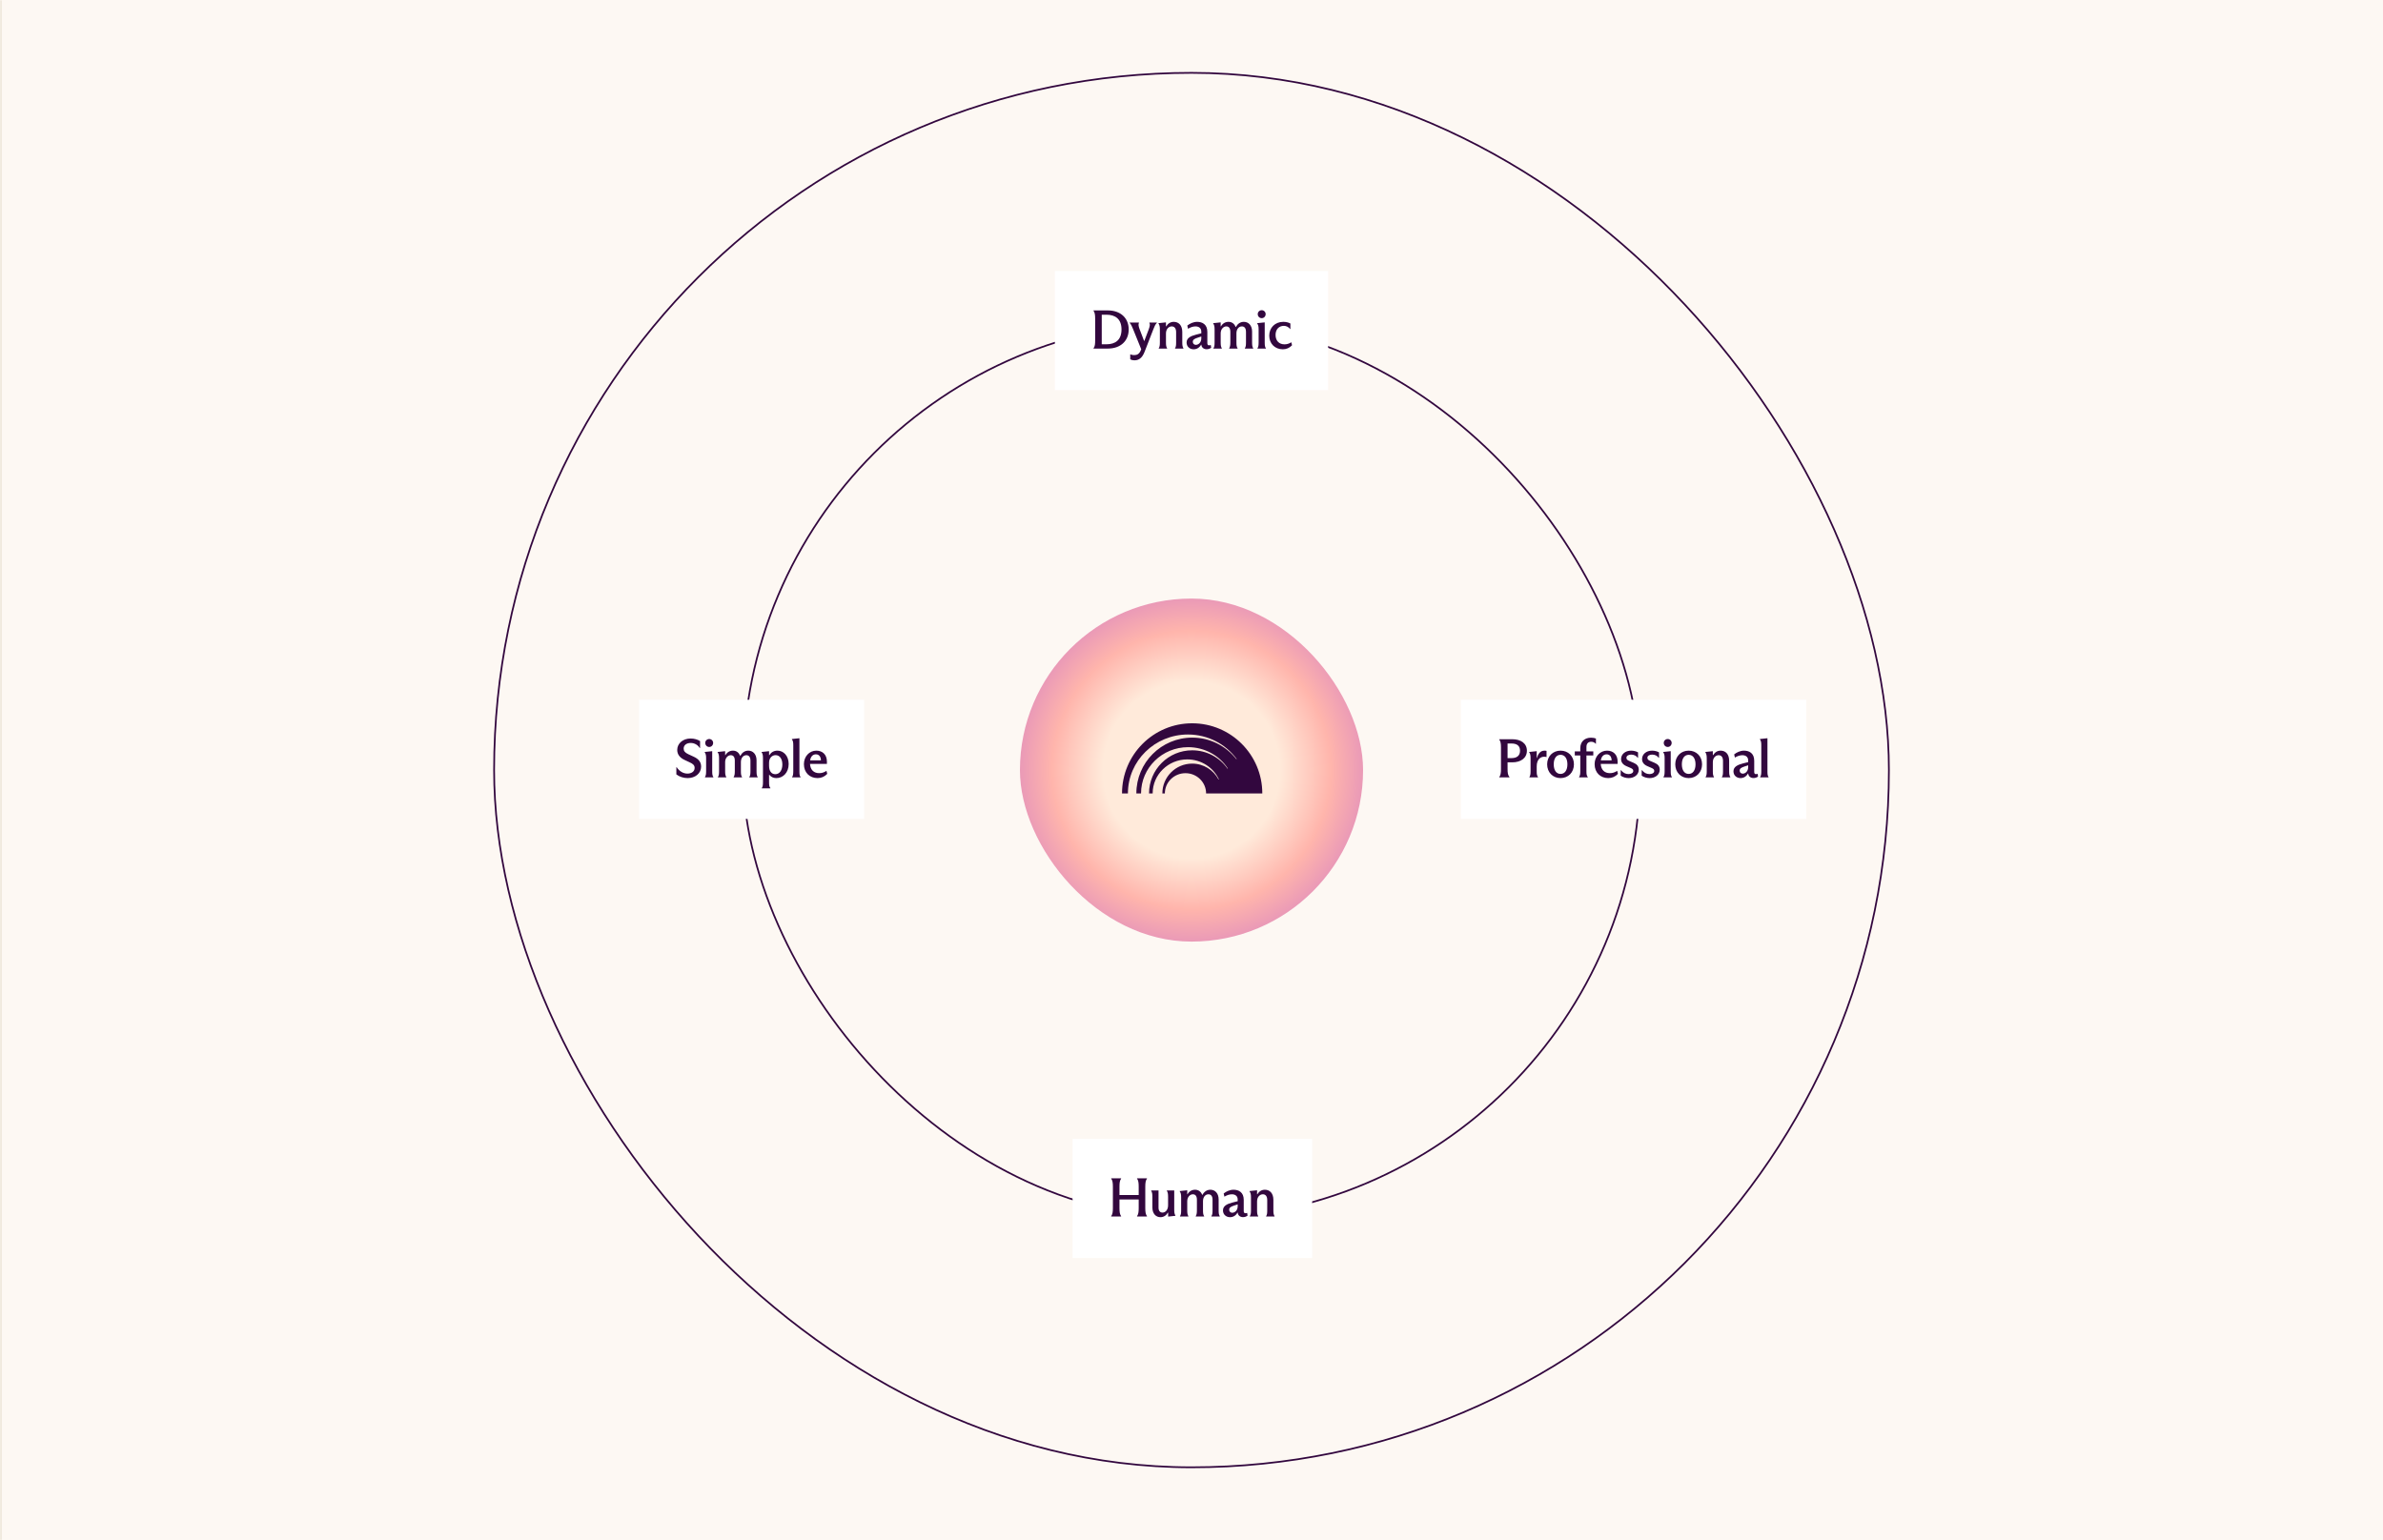 <svg width="990" height="640" viewBox="0 0 990 640" fill="none" xmlns="http://www.w3.org/2000/svg">
<mask id="path-1-inside-1_147_5611" fill="white">
<path d="M0 0H990V640H0V0Z"/>
</mask>
<path d="M0 0H990V640H0V0Z" fill="#FDF8F3"/>
<path d="M0.713 640V0H-0.713V640H0.713Z" fill="#ECE5D8" mask="url(#path-1-inside-1_147_5611)"/>
<rect x="205.27" y="30.27" width="579.46" height="579.46" rx="289.73" stroke="#32073E" stroke-width="0.713"/>
<rect x="308.618" y="133.618" width="372.765" height="372.765" rx="186.382" stroke="#32073E" stroke-width="0.713"/>
<rect x="423.727" y="248.726" width="142.549" height="142.549" rx="71.274" fill="url(#paint0_radial_147_5611)"/>
<path d="M513.733 315.355C513.758 315.389 513.752 315.437 513.717 315.463C513.684 315.488 513.635 315.481 513.61 315.447C509.361 310.01 502.74 306.513 495.3 306.513C482.482 306.513 472.09 316.894 472.09 329.699H474.036C474.036 319.085 482.801 310.481 493.613 310.481C500.522 310.481 506.593 313.995 510.078 319.299C510.098 319.333 510.091 319.376 510.059 319.4C510.046 319.411 510.029 319.416 510.013 319.416C509.989 319.416 509.966 319.405 509.951 319.385C506.706 314.787 501.349 311.783 495.289 311.783C485.387 311.783 477.359 319.804 477.359 329.699H478.863C478.863 321.893 485.309 315.566 493.26 315.566C499.081 315.566 504.095 318.957 506.364 323.836C506.379 323.874 506.362 323.917 506.324 323.935C506.286 323.952 506.24 323.935 506.222 323.896C504.141 319.98 500.02 317.313 495.277 317.313C488.437 317.313 482.892 322.858 482.892 329.699H483.931C483.931 325.055 487.767 321.29 492.497 321.29C497.228 321.29 501.063 325.055 501.063 329.699H524.414C524.414 313.605 511.368 300.559 495.275 300.559C479.181 300.559 466.135 313.605 466.135 329.699H468.582C468.582 316.179 479.747 305.217 493.521 305.217C497.678 305.217 501.598 306.216 505.046 307.983C508.493 309.749 511.467 312.284 513.733 315.355Z" fill="#32073E"/>
<rect width="113.51" height="49.51" transform="translate(438.246 112.592)" fill="white"/>
<path d="M454.975 141.266V132.439C454.975 130.82 454.838 129.908 454.291 129.109V128.995H460.244C465.512 128.995 468.911 132.143 468.911 136.91C468.911 141.676 465.512 144.847 460.244 144.847H454.291V144.733C454.907 143.934 454.975 142.954 454.975 141.266ZM457.712 130.774V143.068H459.651C463.391 143.068 465.923 141.243 465.923 136.91C465.923 132.599 463.391 130.774 459.651 130.774H457.712ZM477.509 134.15V134.036H480.611V134.15C479.949 134.811 479.584 135.678 479.128 136.887L475.502 146.215C474.407 149.043 472.856 149.728 471.26 149.728C470.621 149.728 470.051 149.591 469.549 149.317V147.241C470.051 147.447 470.598 147.561 471.168 147.561C472.377 147.561 473.358 147.105 473.974 145.462L474.11 145.12L470.781 136.887C470.302 135.678 469.959 134.925 469.321 134.15V134.036H473.153V134.15C472.833 134.857 473.016 135.655 473.449 136.818L475.296 141.654H475.411L477.235 136.841C477.646 135.724 477.874 134.811 477.509 134.15ZM481.861 142.247V136.932C481.861 135.655 481.702 135.017 481.268 134.401V134.287L484.325 133.967H484.393V135.61H484.507C485.237 134.401 486.309 133.739 487.632 133.739C489.662 133.739 491.167 135.176 491.167 137.936V142.247C491.167 143.524 491.281 144.117 491.646 144.733V144.847H488.156V144.733C488.544 144.117 488.612 143.524 488.612 142.247V138.004C488.612 136.431 487.905 135.632 486.788 135.632C485.625 135.632 484.393 136.636 484.393 138.575V142.247C484.393 143.524 484.484 144.117 484.872 144.733V144.847H481.382V144.733C481.77 144.117 481.861 143.524 481.861 142.247ZM502.996 143.341L503.178 144.505C502.563 144.938 501.97 145.12 501.263 145.12C500.054 145.12 499.164 144.345 499.096 143.273V143.25H498.982C498.275 144.527 497.134 145.143 495.88 145.143C494.283 145.143 492.961 144.048 492.961 142.338C492.961 140.445 494.671 139.624 496.975 139.031L499.073 138.506V137.822C499.073 136.225 497.91 135.632 496.655 135.632C495.561 135.632 494.512 136.043 493.554 136.613L493.257 135.29C494.306 134.446 495.789 133.739 497.34 133.739C499.506 133.739 501.582 134.788 501.582 137.936V142.589C501.582 143.227 501.833 143.501 502.312 143.501C502.54 143.501 502.791 143.433 502.996 143.341ZM496.815 143.296C497.819 143.296 499.073 142.406 499.073 140.559V139.829L497.613 140.308C496.268 140.741 495.538 141.152 495.538 142.019C495.538 142.862 496.131 143.296 496.815 143.296ZM504.593 142.201V136.955C504.593 135.678 504.456 135.017 504 134.401V134.287L507.056 133.967H507.124V135.61H507.238C507.945 134.378 509.063 133.739 510.386 133.739C511.686 133.739 512.803 134.446 513.328 135.86H513.442C514.172 134.538 515.289 133.739 516.749 133.739C518.688 133.739 520.17 135.222 520.17 137.776V142.178C520.17 143.478 520.239 144.094 520.649 144.733V144.847H517.16V144.733C517.57 144.094 517.639 143.478 517.639 142.178V137.913C517.639 136.362 516.977 135.632 515.928 135.632C514.696 135.632 513.67 136.704 513.67 138.483V142.224C513.67 143.524 513.738 144.094 514.149 144.733V144.847H510.659V144.733C511.024 144.094 511.138 143.524 511.138 142.224V137.89C511.138 136.431 510.568 135.632 509.451 135.632C508.287 135.632 507.124 136.75 507.124 138.506V142.201C507.124 143.478 507.215 144.094 507.603 144.733V144.847H504.114V144.733C504.524 144.094 504.593 143.478 504.593 142.201ZM524.185 132.211C523.25 132.211 522.52 131.481 522.52 130.523C522.52 129.634 523.25 128.904 524.185 128.904C525.075 128.904 525.804 129.634 525.804 130.523C525.804 131.481 525.075 132.211 524.185 132.211ZM525.417 133.967V142.201C525.417 143.524 525.485 144.094 525.896 144.733V144.847H522.406V144.733C522.794 144.094 522.885 143.524 522.885 142.201V136.796C522.885 135.632 522.725 135.017 522.292 134.401V134.287L525.348 133.967H525.417ZM532.958 145.143C529.559 145.143 527.301 142.726 527.301 139.464C527.301 136.18 529.696 133.739 533.14 133.739C534.258 133.739 535.284 133.99 536.082 134.424V136.727H535.968C535.421 135.952 534.44 135.404 533.391 135.404C531.293 135.404 529.924 136.887 529.924 139.168C529.924 141.608 531.407 143.09 533.642 143.09C534.691 143.09 535.626 142.771 536.47 142.224L536.766 143.478C535.717 144.573 534.44 145.143 532.958 145.143Z" fill="#32073E"/>
<rect width="99.51" height="49.51" transform="translate(445.602 473.24)" fill="white"/>
<path d="M476.506 489.643V489.757C475.958 490.556 475.799 491.445 475.799 493.11V502.028C475.799 503.67 475.958 504.582 476.506 505.381V505.495H472.377V505.381C472.925 504.582 473.062 503.67 473.062 502.028V498.424H465.079V502.028C465.079 503.67 465.216 504.582 465.763 505.381V505.495H461.635V505.381C462.182 504.582 462.342 503.67 462.342 502.028V493.11C462.342 491.445 462.182 490.556 461.635 489.757V489.643H465.763V489.757C465.216 490.556 465.079 491.445 465.079 493.11V496.577H473.062V493.11C473.062 491.445 472.925 490.556 472.377 489.757V489.643H476.506ZM482.101 505.791C480.254 505.791 478.749 504.4 478.749 501.731V497.398C478.749 496.098 478.635 495.414 478.247 494.798V494.684H481.303V501.823C481.303 503.259 482.01 503.875 482.968 503.875C484.131 503.875 485.272 502.803 485.272 500.865V497.398C485.272 496.121 485.158 495.436 484.747 494.798V494.684H487.826V502.598C487.826 503.83 487.94 504.491 488.305 505.084V505.221L485.34 505.54H485.294V503.898H485.18C484.542 505.038 483.47 505.791 482.101 505.791ZM490.698 502.849V497.603C490.698 496.326 490.561 495.664 490.105 495.049V494.935L493.161 494.615H493.23V496.257H493.344C494.051 495.026 495.168 494.387 496.491 494.387C497.791 494.387 498.909 495.094 499.433 496.508H499.547C500.277 495.186 501.395 494.387 502.855 494.387C504.793 494.387 506.276 495.87 506.276 498.424V502.826C506.276 504.126 506.344 504.742 506.755 505.381V505.495H503.265V505.381C503.676 504.742 503.744 504.126 503.744 502.826V498.561C503.744 497.01 503.083 496.28 502.034 496.28C500.802 496.28 499.776 497.352 499.776 499.131V502.872C499.776 504.172 499.844 504.742 500.255 505.381V505.495H496.765V505.381C497.13 504.742 497.244 504.172 497.244 502.872V498.538C497.244 497.079 496.674 496.28 495.556 496.28C494.393 496.28 493.23 497.398 493.23 499.154V502.849C493.23 504.126 493.321 504.742 493.709 505.381V505.495H490.219V505.381C490.63 504.742 490.698 504.126 490.698 502.849ZM518.114 503.989L518.296 505.153C517.68 505.586 517.087 505.768 516.38 505.768C515.172 505.768 514.282 504.993 514.214 503.921V503.898H514.1C513.393 505.175 512.252 505.791 510.998 505.791C509.401 505.791 508.078 504.696 508.078 502.986C508.078 501.093 509.789 500.272 512.092 499.679L514.191 499.154V498.47C514.191 496.873 513.028 496.28 511.773 496.28C510.678 496.28 509.629 496.691 508.671 497.261L508.375 495.938C509.424 495.094 510.906 494.387 512.457 494.387C514.624 494.387 516.7 495.436 516.7 498.584V503.237C516.7 503.875 516.951 504.149 517.429 504.149C517.658 504.149 517.908 504.081 518.114 503.989ZM511.933 503.944C512.936 503.944 514.191 503.054 514.191 501.207V500.477L512.731 500.956C511.385 501.389 510.656 501.8 510.656 502.666C510.656 503.51 511.249 503.944 511.933 503.944ZM519.71 502.895V497.58C519.71 496.303 519.551 495.664 519.117 495.049V494.935L522.173 494.615H522.242V496.257H522.356C523.086 495.049 524.158 494.387 525.481 494.387C527.511 494.387 529.016 495.824 529.016 498.584V502.895C529.016 504.172 529.13 504.765 529.495 505.381V505.495H526.005V505.381C526.393 504.765 526.461 504.172 526.461 502.895V498.652C526.461 497.079 525.754 496.28 524.637 496.28C523.474 496.28 522.242 497.284 522.242 499.222V502.895C522.242 504.172 522.333 504.765 522.721 505.381V505.495H519.231V505.381C519.619 504.765 519.71 504.172 519.71 502.895Z" fill="#32073E"/>
<rect width="143.51" height="49.51" transform="translate(606.902 290.778)" fill="white"/>
<path d="M628.269 316.783H626.307V319.543C626.307 321.162 626.444 322.12 627.106 322.918V323.032H622.863V322.918C623.434 322.12 623.57 321.162 623.57 319.566V310.602C623.57 309.051 623.411 308.071 622.863 307.295V307.181H628.269C631.827 307.181 634.336 308.892 634.336 311.948C634.336 315.004 631.827 316.783 628.269 316.783ZM627.949 308.96H626.307V315.027H627.949C630.162 315.027 631.485 314.023 631.485 311.948C631.485 309.872 630.162 308.96 627.949 308.96ZM635.861 320.41V315.118C635.861 313.864 635.747 313.202 635.291 312.587V312.472L638.325 312.153H638.416V314.981H638.507C639.054 312.997 640.081 311.925 641.677 311.925C641.997 311.925 642.247 311.948 642.498 312.016V314.594C642.156 314.48 641.86 314.457 641.472 314.457C639.967 314.457 638.416 315.597 638.416 318.471V320.41C638.416 321.687 638.484 322.28 638.963 322.918V323.032H635.382V322.918C635.77 322.28 635.861 321.71 635.861 320.41ZM648.315 323.329C645.122 323.329 642.75 320.957 642.75 317.604C642.75 314.274 645.122 311.925 648.315 311.925C651.508 311.925 653.88 314.251 653.88 317.604C653.88 320.957 651.508 323.329 648.315 323.329ZM648.315 321.596C650.048 321.596 651.166 320.09 651.166 317.604C651.166 315.118 650.048 313.658 648.315 313.658C646.581 313.658 645.487 315.141 645.487 317.604C645.487 320.067 646.559 321.596 648.315 321.596ZM656.016 323.032V322.918C656.427 322.28 656.518 321.664 656.518 320.341V313.932H654.237V312.222H656.518V310.922C656.518 308.071 658.434 306.542 660.966 306.542C661.764 306.542 662.516 306.679 663.018 306.885V309.051H662.904C662.539 308.595 661.855 308.23 661.102 308.23C659.916 308.23 659.072 308.869 659.072 310.397V312.222H661.923V313.932H659.072V320.341C659.072 321.641 659.118 322.28 659.643 322.918V323.032H656.016ZM671.848 320.318L672.167 321.573C671.073 322.736 669.704 323.329 668.13 323.329C664.914 323.329 662.474 321.094 662.474 317.536C662.474 314.366 664.709 311.925 667.629 311.925C670.206 311.925 672.031 313.567 672.031 316.509V317.422H665.006C665.165 320.067 666.739 321.276 668.815 321.276C669.909 321.276 670.89 320.957 671.848 320.318ZM667.446 313.453C666.215 313.453 665.302 314.343 665.051 315.962H669.544C669.499 314.366 668.701 313.453 667.446 313.453ZM676.638 323.329C675.429 323.329 674.221 322.964 673.308 322.325V320.045H673.445C674.289 321.139 675.384 321.664 676.524 321.664C677.551 321.664 678.531 321.253 678.531 320.341C678.531 319.703 678.098 319.406 677.231 319.041L675.657 318.357C674.152 317.695 673.468 316.692 673.468 315.415C673.468 313.408 675.224 311.925 677.619 311.925C678.691 311.925 679.74 312.199 680.516 312.632V314.89H680.379C679.808 314.069 678.805 313.567 677.665 313.567C676.57 313.567 675.68 314.046 675.68 314.89C675.68 315.552 676.091 315.894 676.98 316.259L678.691 316.988C680.082 317.581 680.812 318.471 680.812 319.839C680.812 321.938 678.919 323.329 676.638 323.329ZM685.353 323.329C684.144 323.329 682.936 322.964 682.023 322.325V320.045H682.16C683.004 321.139 684.099 321.664 685.239 321.664C686.266 321.664 687.246 321.253 687.246 320.341C687.246 319.703 686.813 319.406 685.946 319.041L684.373 318.357C682.867 317.695 682.183 316.692 682.183 315.415C682.183 313.408 683.939 311.925 686.334 311.925C687.406 311.925 688.455 312.199 689.231 312.632V314.89H689.094C688.524 314.069 687.52 313.567 686.38 313.567C685.285 313.567 684.395 314.046 684.395 314.89C684.395 315.552 684.806 315.894 685.695 316.259L687.406 316.988C688.797 317.581 689.527 318.471 689.527 319.839C689.527 321.938 687.634 323.329 685.353 323.329ZM692.86 310.397C691.924 310.397 691.195 309.667 691.195 308.709C691.195 307.82 691.924 307.09 692.86 307.09C693.749 307.09 694.479 307.82 694.479 308.709C694.479 309.667 693.749 310.397 692.86 310.397ZM694.091 312.153V320.387C694.091 321.71 694.16 322.28 694.57 322.918V323.032H691.081V322.918C691.468 322.28 691.559 321.71 691.559 320.387V314.981C691.559 313.818 691.4 313.202 690.966 312.587V312.472L694.023 312.153H694.091ZM701.541 323.329C698.348 323.329 695.976 320.957 695.976 317.604C695.976 314.274 698.348 311.925 701.541 311.925C704.734 311.925 707.106 314.251 707.106 317.604C707.106 320.957 704.734 323.329 701.541 323.329ZM701.541 321.596C703.274 321.596 704.392 320.09 704.392 317.604C704.392 315.118 703.274 313.658 701.541 313.658C699.807 313.658 698.713 315.141 698.713 317.604C698.713 320.067 699.785 321.596 701.541 321.596ZM709.056 320.432V315.118C709.056 313.841 708.897 313.202 708.463 312.587V312.472L711.52 312.153H711.588V313.795H711.702C712.432 312.587 713.504 311.925 714.827 311.925C716.857 311.925 718.362 313.362 718.362 316.122V320.432C718.362 321.71 718.476 322.303 718.841 322.918V323.032H715.351V322.918C715.739 322.303 715.808 321.71 715.808 320.432V316.19C715.808 314.616 715.1 313.818 713.983 313.818C712.82 313.818 711.588 314.822 711.588 316.76V320.432C711.588 321.71 711.679 322.303 712.067 322.918V323.032H708.577V322.918C708.965 322.303 709.056 321.71 709.056 320.432ZM730.191 321.527L730.374 322.69C729.758 323.124 729.165 323.306 728.458 323.306C727.249 323.306 726.359 322.531 726.291 321.459V321.436H726.177C725.47 322.713 724.329 323.329 723.075 323.329C721.478 323.329 720.156 322.234 720.156 320.524C720.156 318.631 721.866 317.809 724.17 317.216L726.268 316.692V316.008C726.268 314.411 725.105 313.818 723.85 313.818C722.756 313.818 721.707 314.229 720.749 314.799L720.452 313.476C721.501 312.632 722.984 311.925 724.535 311.925C726.701 311.925 728.777 312.974 728.777 316.122V320.775C728.777 321.413 729.028 321.687 729.507 321.687C729.735 321.687 729.986 321.618 730.191 321.527ZM724.01 321.482C725.014 321.482 726.268 320.592 726.268 318.745V318.015L724.808 318.494C723.463 318.927 722.733 319.338 722.733 320.204C722.733 321.048 723.326 321.482 724.01 321.482ZM731.24 323.032V322.918C731.628 322.303 731.719 321.664 731.719 320.364V309.781C731.719 308.458 731.628 307.934 731.149 307.204V307.09L734.205 306.771H734.274V320.364C734.274 321.664 734.319 322.303 734.73 322.918V323.032H731.24Z" fill="#32073E"/>
<rect width="93.51" height="49.51" transform="translate(265.496 290.778)" fill="white"/>
<path d="M285.685 323.329C283.951 323.329 282.286 322.782 280.986 321.801V318.813H281.123C282.332 320.615 283.974 321.459 285.594 321.459C287.122 321.459 288.581 320.683 288.581 319.11C288.581 318.015 287.897 317.399 286.574 316.806L284.476 315.825C282.378 314.867 281.351 313.43 281.351 311.629C281.351 308.96 283.678 306.885 286.894 306.885C288.467 306.885 289.927 307.341 290.839 307.957V310.83H290.702C289.859 309.462 288.422 308.732 286.939 308.732C285.297 308.732 284.02 309.576 284.02 311.081C284.02 312.062 284.567 312.769 285.958 313.408L288.171 314.434C290.178 315.346 291.273 316.601 291.273 318.562C291.273 321.39 288.809 323.329 285.685 323.329ZM294.651 310.397C293.716 310.397 292.986 309.667 292.986 308.709C292.986 307.82 293.716 307.09 294.651 307.09C295.54 307.09 296.27 307.82 296.27 308.709C296.27 309.667 295.54 310.397 294.651 310.397ZM295.882 312.153V320.387C295.882 321.71 295.951 322.28 296.361 322.918V323.032H292.872V322.918C293.259 322.28 293.351 321.71 293.351 320.387V314.981C293.351 313.818 293.191 313.202 292.758 312.587V312.472L295.814 312.153H295.882ZM298.725 320.387V315.141C298.725 313.864 298.588 313.202 298.132 312.587V312.472L301.188 312.153H301.256V313.795H301.37C302.077 312.564 303.195 311.925 304.518 311.925C305.818 311.925 306.936 312.632 307.46 314.046H307.574C308.304 312.723 309.422 311.925 310.881 311.925C312.82 311.925 314.302 313.408 314.302 315.962V320.364C314.302 321.664 314.371 322.28 314.781 322.918V323.032H311.292V322.918C311.702 322.28 311.771 321.664 311.771 320.364V316.099C311.771 314.548 311.109 313.818 310.06 313.818C308.829 313.818 307.802 314.89 307.802 316.669V320.41C307.802 321.71 307.871 322.28 308.281 322.918V323.032H304.792V322.918C305.157 322.28 305.271 321.71 305.271 320.41V316.076C305.271 314.616 304.7 313.818 303.583 313.818C302.42 313.818 301.256 314.936 301.256 316.692V320.387C301.256 321.664 301.348 322.28 301.735 322.918V323.032H298.246V322.918C298.656 322.28 298.725 321.664 298.725 320.387ZM316.972 324.948V315.118C316.972 313.864 316.858 313.202 316.401 312.587V312.472L319.435 312.153H319.503V313.795H319.617C320.37 312.609 321.488 311.925 322.993 311.925C325.502 311.925 327.646 314.069 327.646 317.467C327.646 321.094 325.274 323.329 322.514 323.329C321.374 323.329 320.302 322.873 319.617 321.983H319.503V324.948C319.503 326.271 319.572 326.864 320.051 327.48V327.594H316.493V327.48C316.88 326.864 316.972 326.271 316.972 324.948ZM322.103 321.71C323.882 321.71 325.023 320.045 325.023 317.673C325.023 315.323 323.928 313.795 322.195 313.795C320.712 313.795 319.503 315.05 319.503 316.874V318.243C319.503 320.455 320.53 321.71 322.103 321.71ZM329.083 323.032V322.918C329.47 322.303 329.562 321.664 329.562 320.364V309.781C329.562 308.458 329.47 307.934 328.992 307.204V307.09L332.048 306.771H332.116V320.364C332.116 321.664 332.162 322.303 332.572 322.918V323.032H329.083ZM343.353 320.318L343.673 321.573C342.578 322.736 341.21 323.329 339.636 323.329C336.42 323.329 333.979 321.094 333.979 317.536C333.979 314.366 336.215 311.925 339.134 311.925C341.711 311.925 343.536 313.567 343.536 316.509V317.422H336.511C336.671 320.067 338.245 321.276 340.32 321.276C341.415 321.276 342.396 320.957 343.353 320.318ZM338.952 313.453C337.72 313.453 336.808 314.343 336.557 315.962H341.05C341.004 314.366 340.206 313.453 338.952 313.453Z" fill="#32073E"/>
<defs>
<radialGradient id="paint0_radial_147_5611" cx="0" cy="0" r="1" gradientUnits="userSpaceOnUse" gradientTransform="translate(495.001 320) rotate(90) scale(106.584)">
<stop offset="0.344" stop-color="#FFEADA"/>
<stop offset="0.542" stop-color="#FFB5AC"/>
<stop offset="0.853" stop-color="#CB71C7"/>
</radialGradient>
</defs>
</svg>
